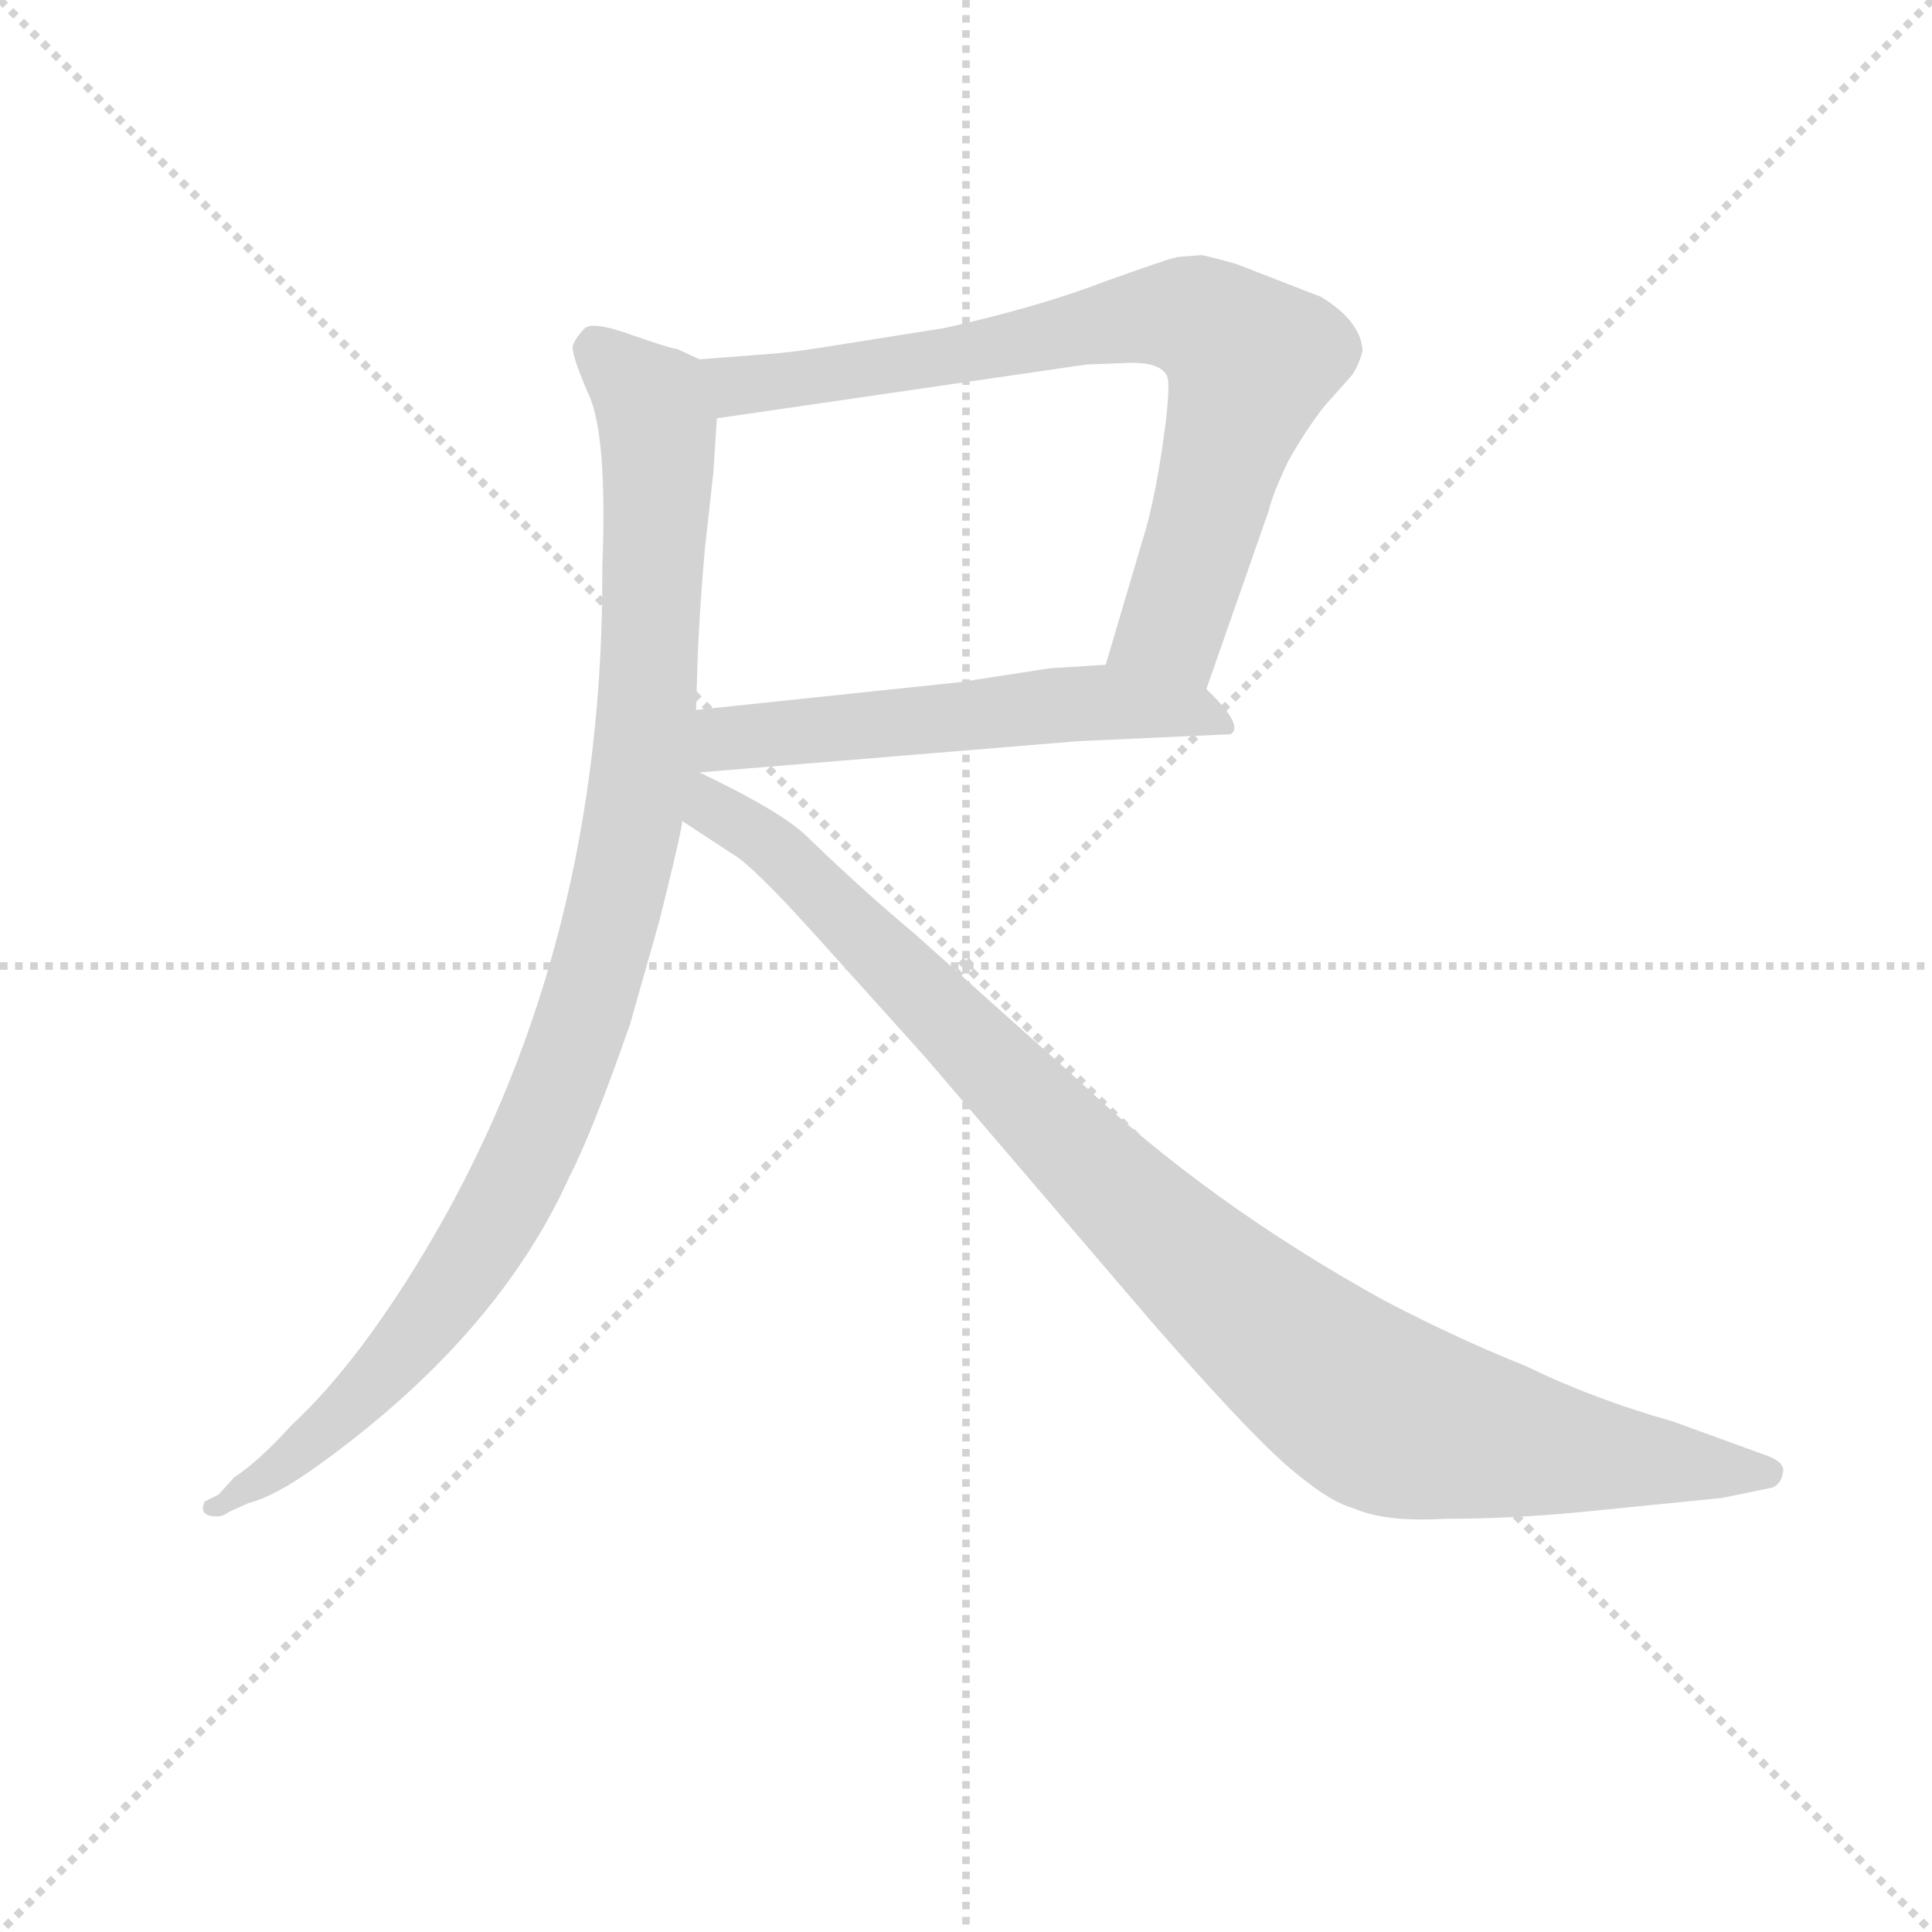 <svg version="1.1" viewBox="0 0 1024 1024" xmlns="http://www.w3.org/2000/svg">
  <g stroke="lightgray" stroke-dasharray="1,1" stroke-width="1" transform="scale(4, 4)">
    <line x1="0" y1="0" x2="256" y2="256"></line>
    <line x1="256" y1="0" x2="0" y2="256"></line>
    <line x1="128" y1="0" x2="128" y2="256"></line>
    <line x1="0" y1="128" x2="256" y2="128"></line>
  </g>
<g transform="scale(0.92, -0.92) translate(60, -900)">
   <style type="text/css">
    @keyframes keyframes0 {
      from {
       stroke: blue;
       stroke-dashoffset: 775;
       stroke-width: 128;
       }
       72% {
       animation-timing-function: step-end;
       stroke: blue;
       stroke-dashoffset: 0;
       stroke-width: 128;
       }
       to {
       stroke: black;
       stroke-width: 1024;
       }
       }
       #make-me-a-hanzi-animation-0 {
         animation: keyframes0 0.881s both;
         animation-delay: 0s;
         animation-timing-function: linear;
       }
    @keyframes keyframes1 {
      from {
       stroke: blue;
       stroke-dashoffset: 559;
       stroke-width: 128;
       }
       65% {
       animation-timing-function: step-end;
       stroke: blue;
       stroke-dashoffset: 0;
       stroke-width: 128;
       }
       to {
       stroke: black;
       stroke-width: 1024;
       }
       }
       #make-me-a-hanzi-animation-1 {
         animation: keyframes1 0.705s both;
         animation-delay: 0.881s;
         animation-timing-function: linear;
       }
    @keyframes keyframes2 {
      from {
       stroke: blue;
       stroke-dashoffset: 1020;
       stroke-width: 128;
       }
       77% {
       animation-timing-function: step-end;
       stroke: blue;
       stroke-dashoffset: 0;
       stroke-width: 128;
       }
       to {
       stroke: black;
       stroke-width: 1024;
       }
       }
       #make-me-a-hanzi-animation-2 {
         animation: keyframes2 1.08s both;
         animation-delay: 1.586s;
         animation-timing-function: linear;
       }
    @keyframes keyframes3 {
      from {
       stroke: blue;
       stroke-dashoffset: 1034;
       stroke-width: 128;
       }
       77% {
       animation-timing-function: step-end;
       stroke: blue;
       stroke-dashoffset: 0;
       stroke-width: 128;
       }
       to {
       stroke: black;
       stroke-width: 1024;
       }
       }
       #make-me-a-hanzi-animation-3 {
         animation: keyframes3 1.091s both;
         animation-delay: 2.666s;
         animation-timing-function: linear;
       }
</style>
<path d="M 635.0 503.0 L 671.0 606.0 Q 673.0 615.0 682.0 634.0 Q 692.0 652.0 703.0 666.0 L 719.0 684.0 Q 723.0 690.0 725.0 698.0 Q 724.0 715.0 701.0 729.0 L 652.0 748.0 Q 634.0 753.0 632.0 753.0 L 619.0 752.0 Q 616.0 752.0 577.0 738.0 Q 538.0 723.0 484.0 711.0 L 421.0 701.0 Q 397.0 697.0 382.0 696.0 L 343.0 693.0 C 313.0 691.0 323.0 655.0 353.0 659.0 L 566.0 690.0 L 592.0 691.0 Q 608.0 691.0 612.0 684.0 Q 615.0 680.0 610.0 645.0 Q 605.0 610.0 598.0 588.0 L 577.0 517.0 C 568.0 488.0 625.0 475.0 635.0 503.0 Z" fill="lightgray"></path> 
<path d="M 577.0 517.0 L 545.0 515.0 L 493.0 507.0 L 341.0 491.0 C 311.0 488.0 313.0 453.0 343.0 455.0 L 561.0 473.0 L 649.0 477.0 Q 657.0 482.0 635.0 503.0 C 619.0 520.0 607.0 519.0 577.0 517.0 Z" fill="lightgray"></path> 
<path d="M 343.0 693.0 L 330.0 699.0 Q 327.0 699.0 304.0 707.0 Q 282.0 715.0 277.0 711.0 Q 272.0 706.0 270.0 701.0 Q 269.0 696.0 279.0 673.0 Q 290.0 650.0 287.0 573.0 Q 288.0 357.0 190.0 188.0 Q 148.0 116.0 108.0 79.0 Q 89.0 58.0 75.0 49.0 L 66.0 39.0 L 58.0 35.0 Q 55.0 29.0 60.0 27.0 Q 67.0 25.0 72.0 29.0 L 83.0 34.0 Q 99.0 38.0 125.0 57.0 Q 227.0 131.0 268.0 222.0 Q 281.0 247.0 303.0 310.0 L 320.0 370.0 Q 333.0 422.0 333.0 427.0 L 341.0 491.0 L 342.0 523.0 Q 343.0 548.0 346.0 583.0 L 351.0 628.0 L 353.0 659.0 C 355.0 689.0 355.0 689.0 343.0 693.0 Z" fill="lightgray"></path> 
<path d="M 333.0 427.0 L 362.0 408.0 Q 373.0 402.0 410.0 361.0 L 473.0 291.0 L 603.0 139.0 Q 657.0 77.0 681.0 56.0 Q 705.0 35.0 720.0 31.0 Q 738.0 23.0 772.0 25.0 Q 811.0 25.0 852.0 29.0 L 932.0 37.0 L 961.0 43.0 Q 966.0 45.0 967.0 51.0 Q 969.0 57.0 959.0 61.0 L 904.0 81.0 Q 858.0 94.0 819.0 113.0 Q 779.0 129.0 737.0 151.0 Q 636.0 207.0 562.0 277.0 L 467.0 362.0 Q 437.0 387.0 405.0 418.0 Q 391.0 432.0 343.0 455.0 C 298.0 478.0 257.0 476.0 333.0 427.0 Z" fill="lightgray"></path> 
      <clipPath id="make-me-a-hanzi-clip-0">
      <path d="M 635.0 503.0 L 671.0 606.0 Q 673.0 615.0 682.0 634.0 Q 692.0 652.0 703.0 666.0 L 719.0 684.0 Q 723.0 690.0 725.0 698.0 Q 724.0 715.0 701.0 729.0 L 652.0 748.0 Q 634.0 753.0 632.0 753.0 L 619.0 752.0 Q 616.0 752.0 577.0 738.0 Q 538.0 723.0 484.0 711.0 L 421.0 701.0 Q 397.0 697.0 382.0 696.0 L 343.0 693.0 C 313.0 691.0 323.0 655.0 353.0 659.0 L 566.0 690.0 L 592.0 691.0 Q 608.0 691.0 612.0 684.0 Q 615.0 680.0 610.0 645.0 Q 605.0 610.0 598.0 588.0 L 577.0 517.0 C 568.0 488.0 625.0 475.0 635.0 503.0 Z" fill="lightgray"></path>
      </clipPath>
      <path clip-path="url(#make-me-a-hanzi-clip-0)" d="M 350.0 689.0 L 365.0 678.0 L 389.0 680.0 L 596.0 718.0 L 625.0 718.0 L 644.0 709.0 L 660.0 690.0 L 629.0 579.0 L 615.0 539.0 L 586.0 522.0 " fill="none" id="make-me-a-hanzi-animation-0" stroke-dasharray="647 1294" stroke-linecap="round"></path>

      <clipPath id="make-me-a-hanzi-clip-1">
      <path d="M 577.0 517.0 L 545.0 515.0 L 493.0 507.0 L 341.0 491.0 C 311.0 488.0 313.0 453.0 343.0 455.0 L 561.0 473.0 L 649.0 477.0 Q 657.0 482.0 635.0 503.0 C 619.0 520.0 607.0 519.0 577.0 517.0 Z" fill="lightgray"></path>
      </clipPath>
      <path clip-path="url(#make-me-a-hanzi-clip-1)" d="M 350.0 461.0 L 365.0 475.0 L 562.0 495.0 L 637.0 490.0 L 641.0 482.0 " fill="none" id="make-me-a-hanzi-animation-1" stroke-dasharray="431 862" stroke-linecap="round"></path>

      <clipPath id="make-me-a-hanzi-clip-2">
      <path d="M 343.0 693.0 L 330.0 699.0 Q 327.0 699.0 304.0 707.0 Q 282.0 715.0 277.0 711.0 Q 272.0 706.0 270.0 701.0 Q 269.0 696.0 279.0 673.0 Q 290.0 650.0 287.0 573.0 Q 288.0 357.0 190.0 188.0 Q 148.0 116.0 108.0 79.0 Q 89.0 58.0 75.0 49.0 L 66.0 39.0 L 58.0 35.0 Q 55.0 29.0 60.0 27.0 Q 67.0 25.0 72.0 29.0 L 83.0 34.0 Q 99.0 38.0 125.0 57.0 Q 227.0 131.0 268.0 222.0 Q 281.0 247.0 303.0 310.0 L 320.0 370.0 Q 333.0 422.0 333.0 427.0 L 341.0 491.0 L 342.0 523.0 Q 343.0 548.0 346.0 583.0 L 351.0 628.0 L 353.0 659.0 C 355.0 689.0 355.0 689.0 343.0 693.0 Z" fill="lightgray"></path>
      </clipPath>
      <path clip-path="url(#make-me-a-hanzi-clip-2)" d="M 283.0 699.0 L 316.0 667.0 L 319.0 638.0 L 308.0 450.0 L 275.0 309.0 L 229.0 203.0 L 181.0 132.0 L 137.0 84.0 L 64.0 32.0 " fill="none" id="make-me-a-hanzi-animation-2" stroke-dasharray="892 1784" stroke-linecap="round"></path>

      <clipPath id="make-me-a-hanzi-clip-3">
      <path d="M 333.0 427.0 L 362.0 408.0 Q 373.0 402.0 410.0 361.0 L 473.0 291.0 L 603.0 139.0 Q 657.0 77.0 681.0 56.0 Q 705.0 35.0 720.0 31.0 Q 738.0 23.0 772.0 25.0 Q 811.0 25.0 852.0 29.0 L 932.0 37.0 L 961.0 43.0 Q 966.0 45.0 967.0 51.0 Q 969.0 57.0 959.0 61.0 L 904.0 81.0 Q 858.0 94.0 819.0 113.0 Q 779.0 129.0 737.0 151.0 Q 636.0 207.0 562.0 277.0 L 467.0 362.0 Q 437.0 387.0 405.0 418.0 Q 391.0 432.0 343.0 455.0 C 298.0 478.0 257.0 476.0 333.0 427.0 Z" fill="lightgray"></path>
      </clipPath>
      <path clip-path="url(#make-me-a-hanzi-clip-3)" d="M 342.0 461.0 L 338.0 459.0 L 350.0 435.0 L 398.0 401.0 L 641.0 159.0 L 724.0 94.0 L 747.0 82.0 L 816.0 68.0 L 958.0 52.0 " fill="none" id="make-me-a-hanzi-animation-3" stroke-dasharray="906 1812" stroke-linecap="round"></path>

</g>
</svg>
